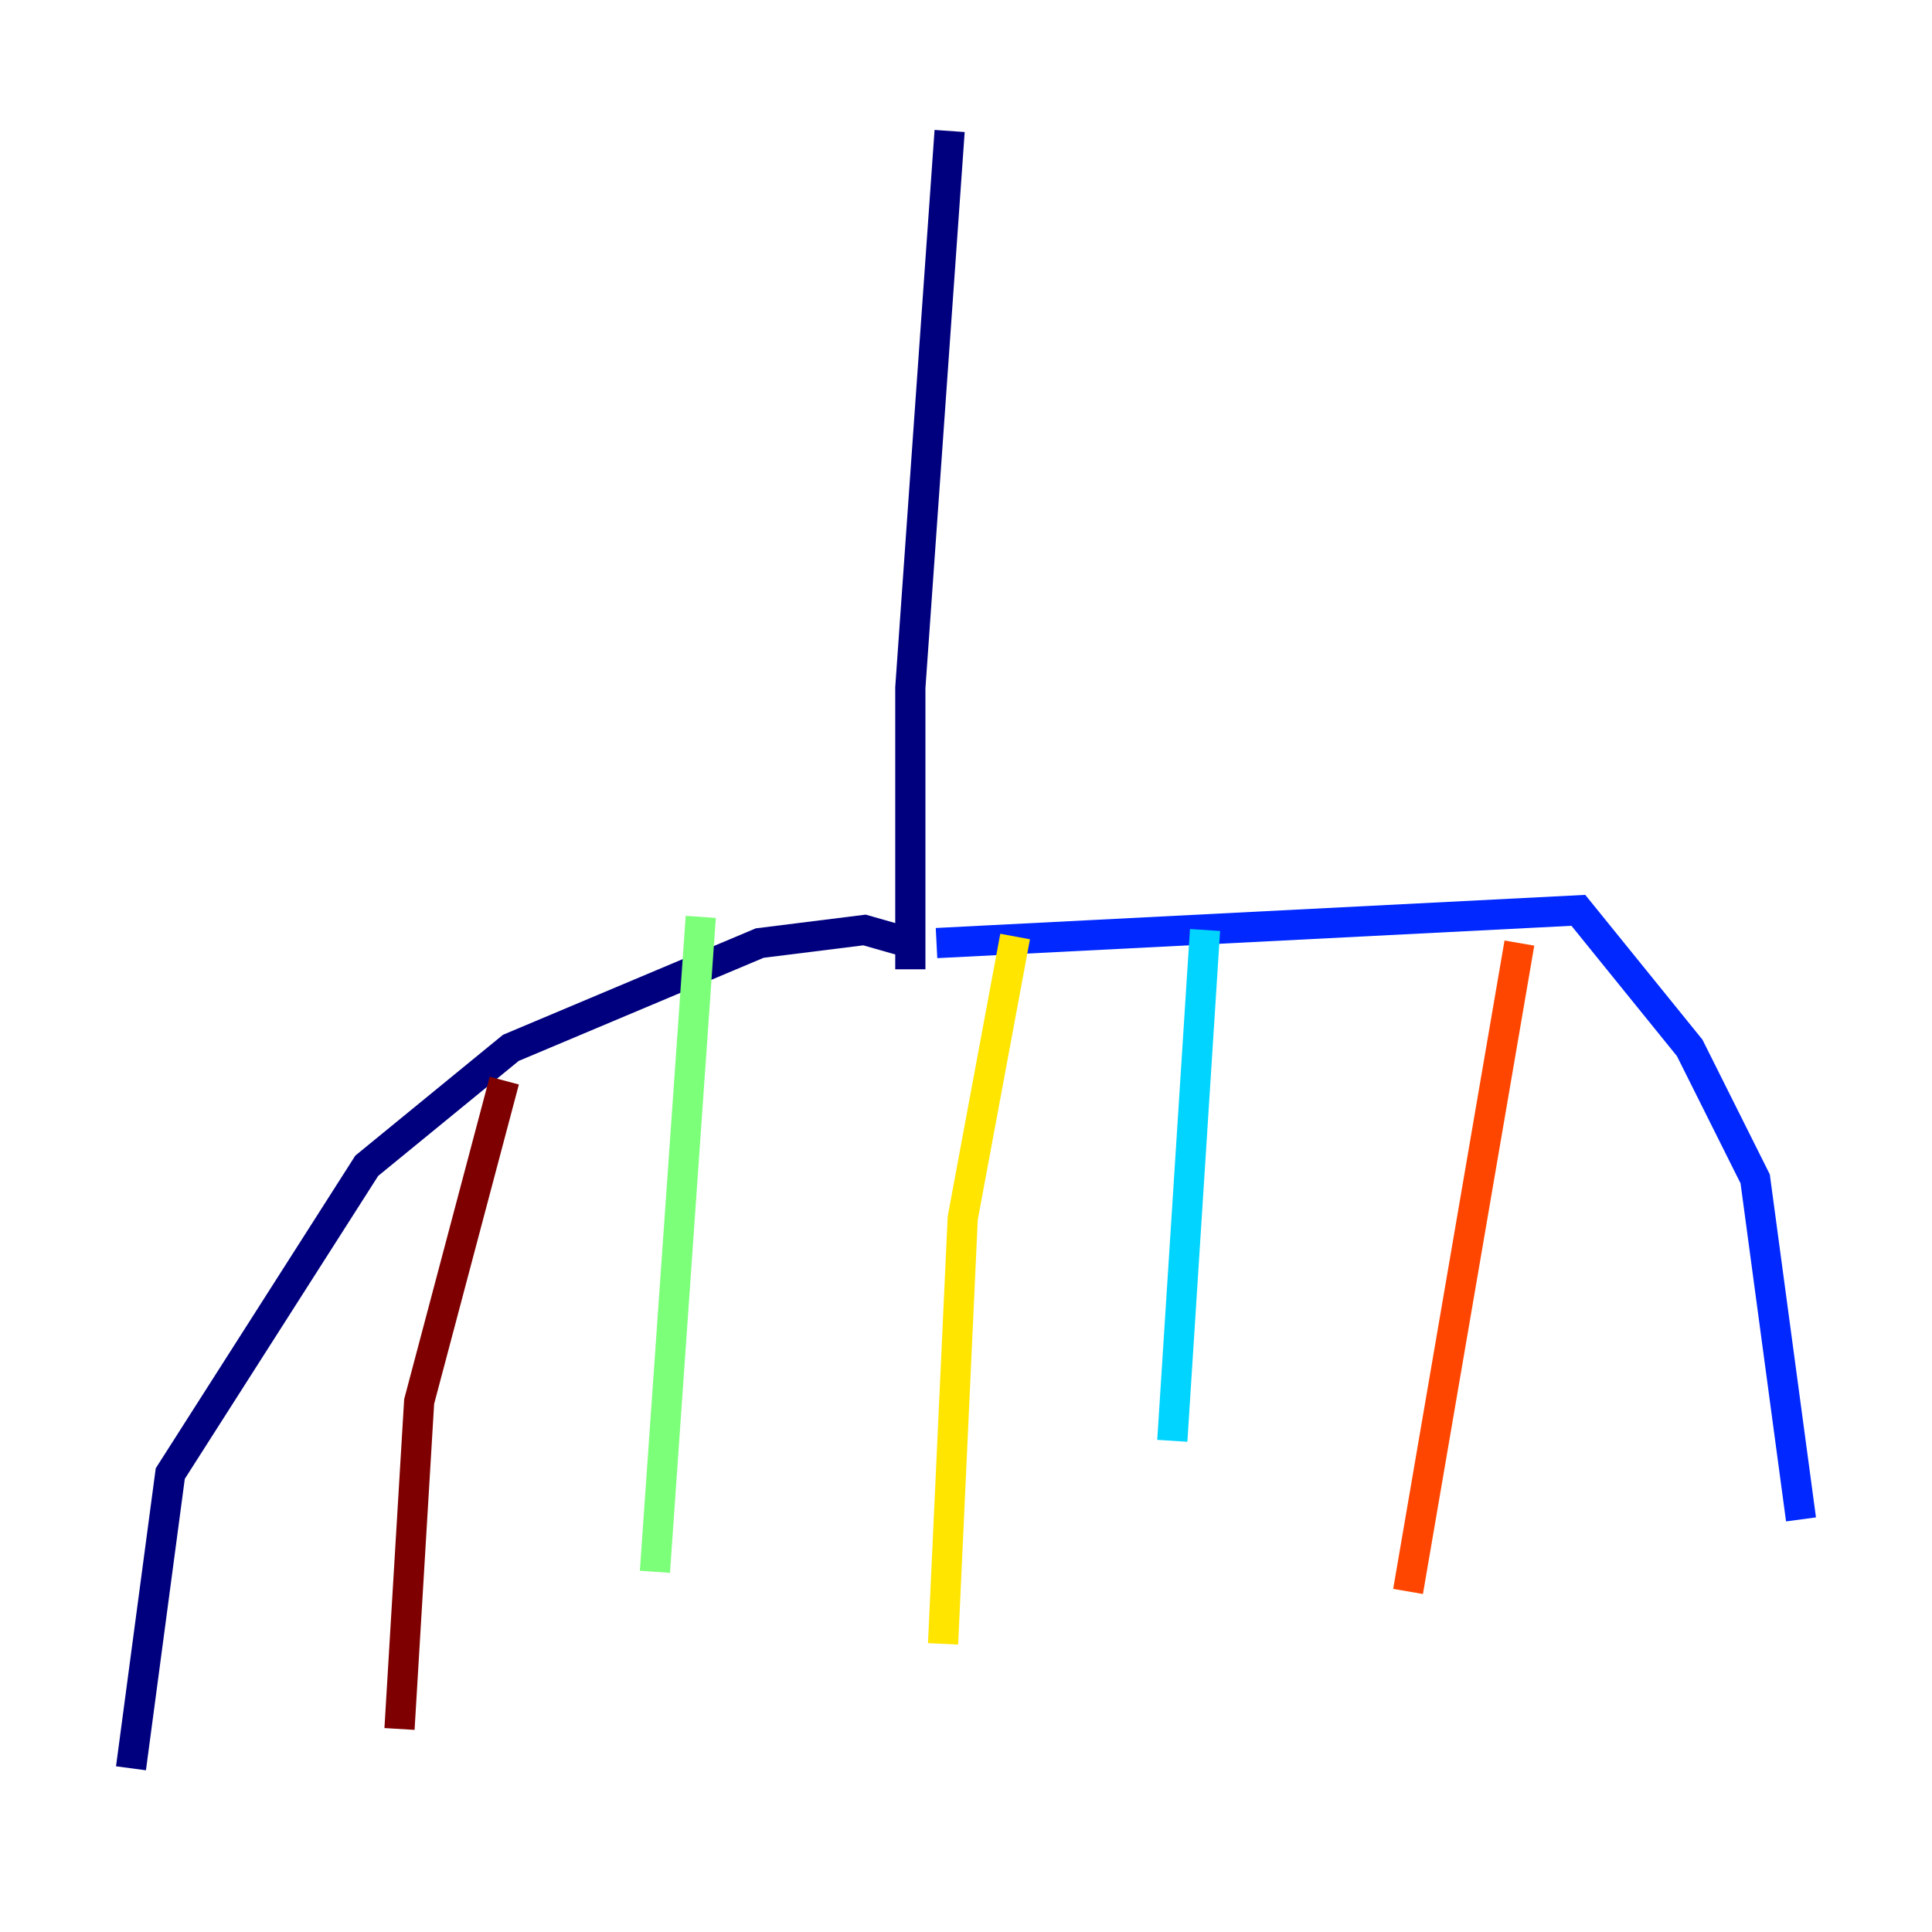 <?xml version="1.0" encoding="utf-8" ?>
<svg baseProfile="tiny" height="128" version="1.2" viewBox="0,0,128,128" width="128" xmlns="http://www.w3.org/2000/svg" xmlns:ev="http://www.w3.org/2001/xml-events" xmlns:xlink="http://www.w3.org/1999/xlink"><defs /><polyline fill="none" points="62.915,8.678 60.312,45.559 60.312,64.217 60.312,62.481 57.275,61.614 50.332,62.481 33.844,69.424 24.298,77.234 11.281,97.627 8.678,117.153" stroke="#00007f" stroke-width="2" /><polyline fill="none" points="62.047,62.481 104.57,60.312 111.946,69.424 116.285,78.102 119.322,100.664" stroke="#0028ff" stroke-width="2" /><polyline fill="none" points="79.837,61.614 77.668,95.458" stroke="#00d4ff" stroke-width="2" /><polyline fill="none" points="46.427,60.746 43.39,104.136" stroke="#7cff79" stroke-width="2" /><polyline fill="none" points="67.254,62.047 63.783,80.705 62.481,108.909" stroke="#ffe500" stroke-width="2" /><polyline fill="none" points="100.664,62.481 93.288,105.437" stroke="#ff4600" stroke-width="2" /><polyline fill="none" points="33.41,71.593 27.77,92.854 26.468,114.549" stroke="#7f0000" stroke-width="2" /></svg>